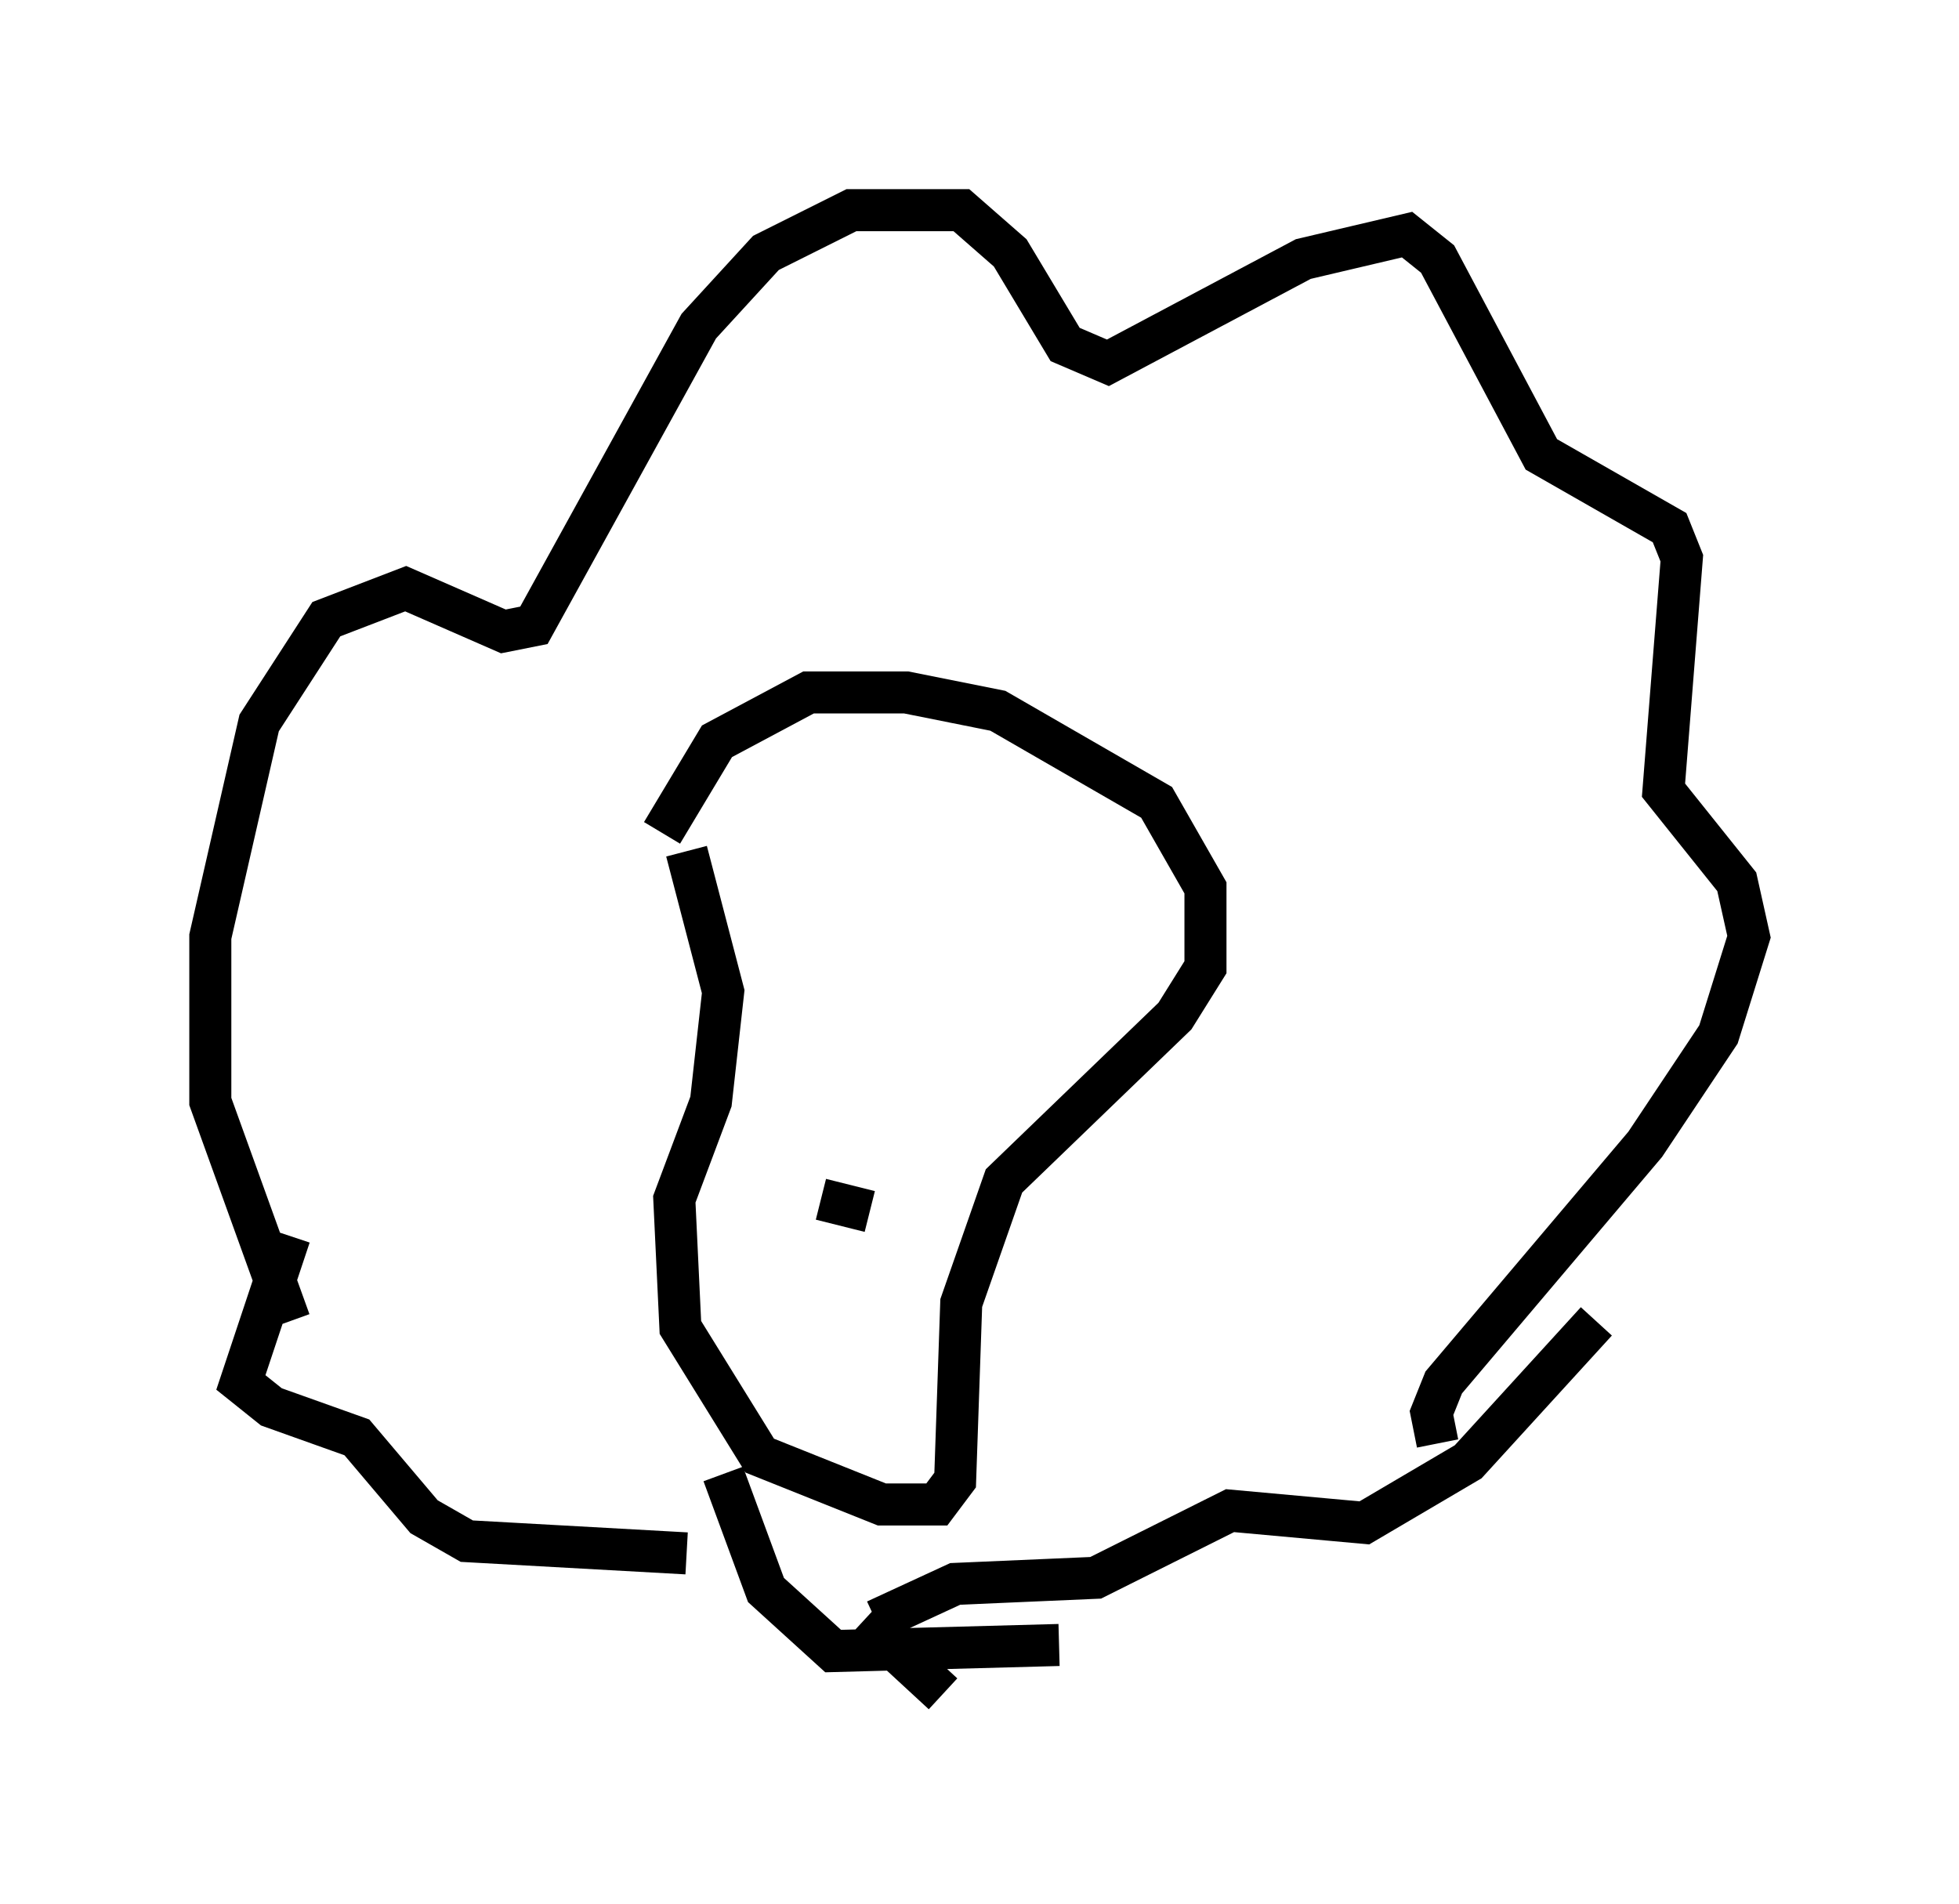 <?xml version="1.0" encoding="utf-8" ?>
<svg baseProfile="full" height="45.296" version="1.1" width="46.603" xmlns="http://www.w3.org/2000/svg" xmlns:ev="http://www.w3.org/2001/xml-events" xmlns:xlink="http://www.w3.org/1999/xlink"><defs /><rect fill="white" height="45.296" width="46.603" x="0" y="0" /><path d="M15.458, 21.994 m0.291, -2.179 l1.307, -2.179 2.179, -1.162 l2.324, 0.0 2.179, 0.436 l3.777, 2.179 1.162, 2.034 l0.0, 1.888 -0.726, 1.162 l-4.067, 3.922 -1.017, 2.905 l-0.145, 4.212 -0.436, 0.581 l-1.307, 0.0 -2.905, -1.162 l-1.888, -3.05 -0.145, -3.05 l0.872, -2.324 0.291, -2.615 l-0.872, -3.341 m-9.441, 11.184 l-1.888, -5.229 0.0, -3.922 l1.162, -5.084 1.598, -2.469 l1.888, -0.726 2.324, 1.017 l0.726, -0.145 3.922, -7.117 l1.598, -1.743 2.034, -1.017 l2.615, 0.0 1.162, 1.017 l1.307, 2.179 1.017, 0.436 l4.648, -2.469 2.469, -0.581 l0.726, 0.581 2.469, 4.648 l3.05, 1.743 0.291, 0.726 l-0.436, 5.52 1.743, 2.179 l0.291, 1.307 -0.726, 2.324 l-1.743, 2.615 -4.793, 5.665 l-0.291, 0.726 0.145, 0.726 m-15.251, -13.654 l0.0, 0.0 m5.229, 0.291 l0.0, 0.0 m-4.648, 7.553 l1.162, 0.291 m-13.799, 0.581 l-1.162, 3.486 0.726, 0.581 l2.034, 0.726 1.598, 1.888 l1.017, 0.581 5.229, 0.291 m21.642, -5.52 l-3.05, 3.341 -2.469, 1.453 l-3.196, -0.291 -3.196, 1.598 l-3.341, 0.145 -1.888, 0.872 m1.598, 1.743 l-1.888, -1.743 m4.648, 0.581 l-5.374, 0.145 -1.598, -1.453 l-1.017, -2.76 " fill="none" stroke="black" stroke-width="1" /></svg>